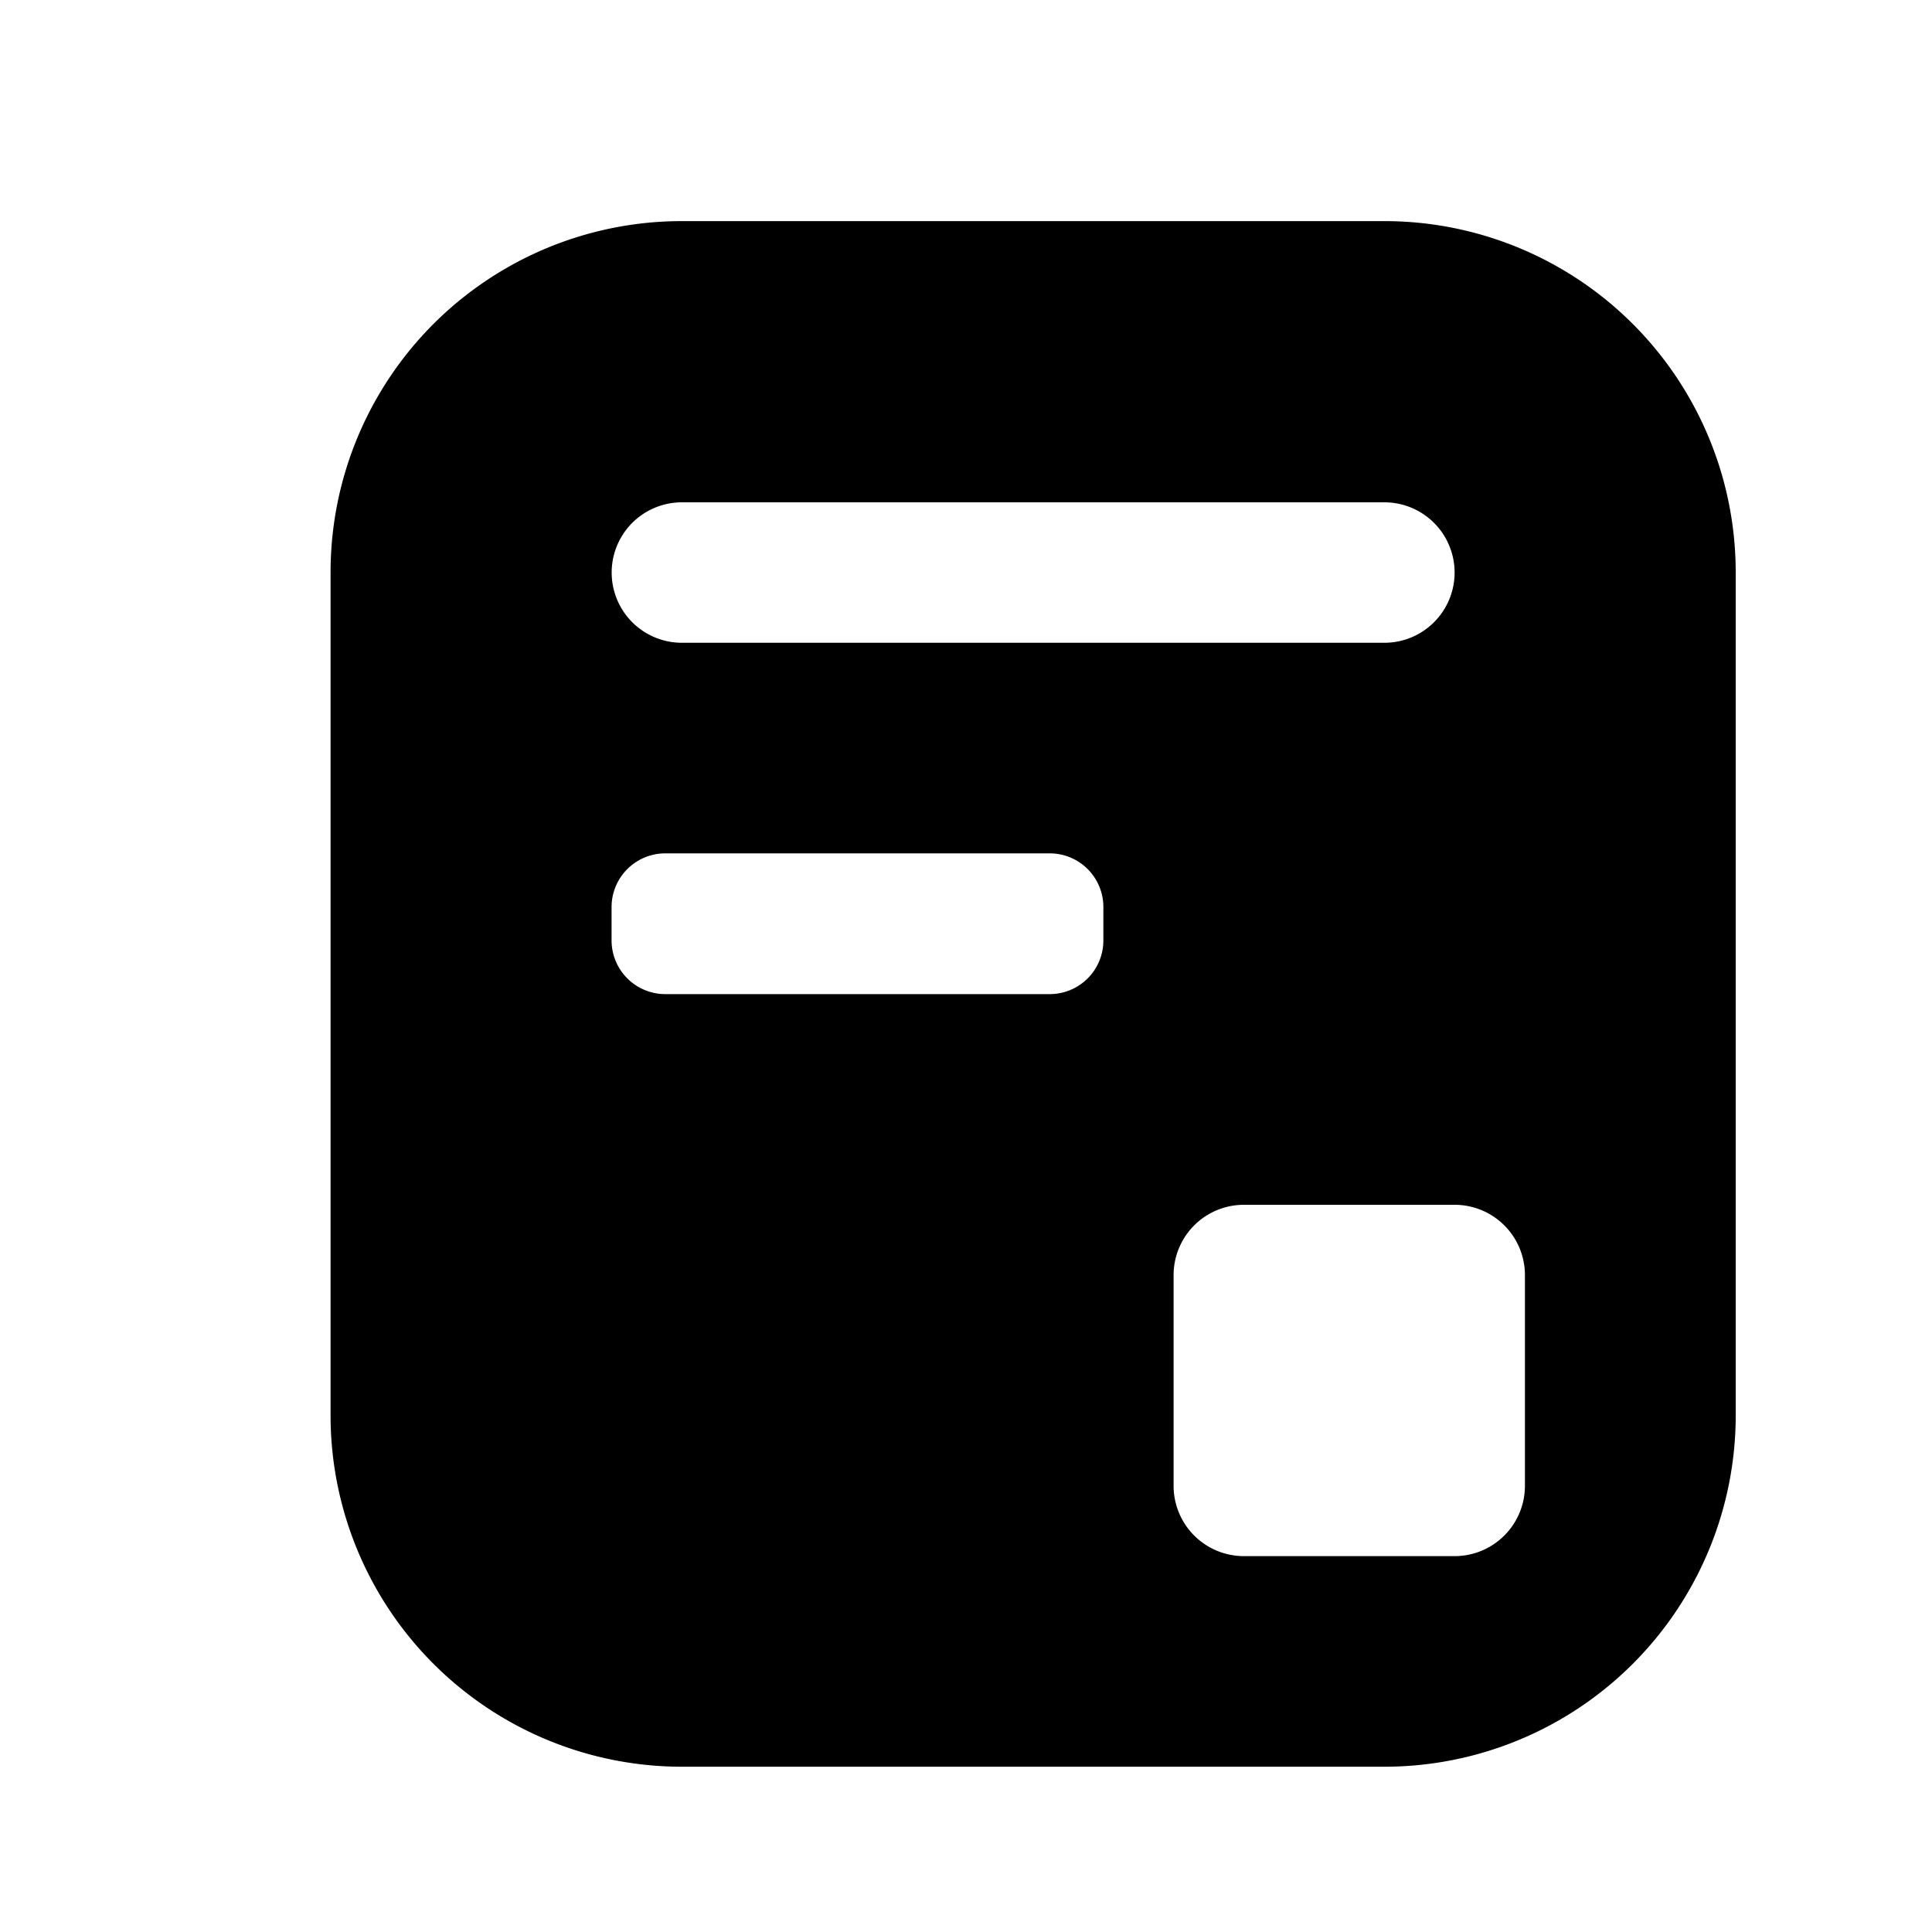 <svg id="图层_1" data-name="图层 1" xmlns="http://www.w3.org/2000/svg" viewBox="0 0 200 200"><defs></defs><path class="cls-1" d="M143.31,22.89H70.59A36.36,36.36,0,0,0,34.22,59.25v87.27a36.37,36.37,0,0,0,36.37,36.37h72.72a36.37,36.37,0,0,0,36.37-36.37V59.25A36.36,36.36,0,0,0,143.31,22.89ZM70.59,52h72.72a7.27,7.27,0,1,1,0,14.54H70.59a7.27,7.27,0,1,1,0-14.54Zm43.63,45.35a5.55,5.55,0,0,1-5.55,5.56H68.87a5.56,5.56,0,0,1-5.56-5.56V93.89a5.56,5.56,0,0,1,5.56-5.55h39.8a5.55,5.55,0,0,1,5.55,5.55Zm43.64,56.46a7.28,7.28,0,0,1-7.27,7.28H128.77a7.28,7.28,0,0,1-7.28-7.28V132a7.28,7.28,0,0,1,7.28-7.28h21.82a7.28,7.28,0,0,1,7.27,7.28Z"/></svg>